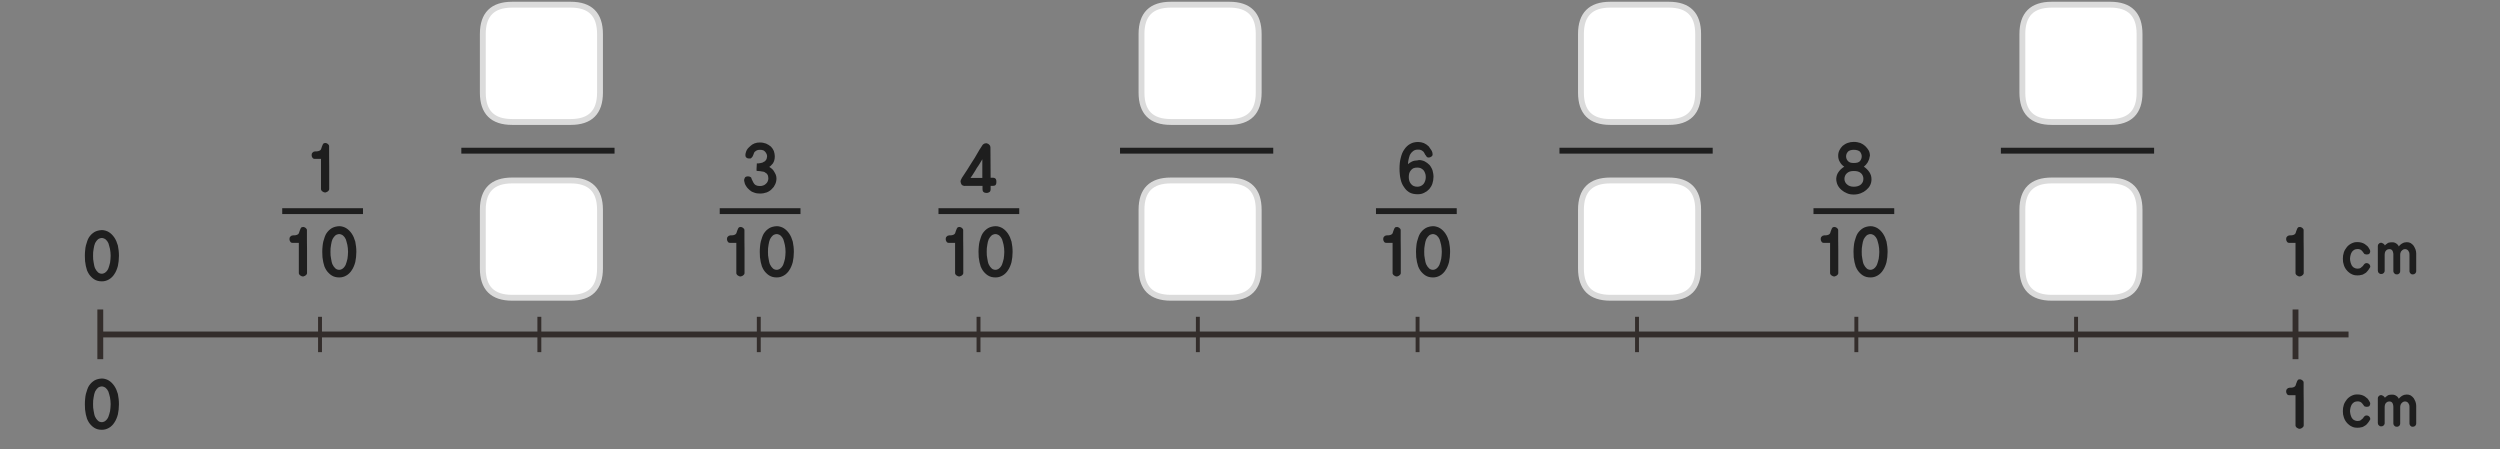 
<svg xmlns="http://www.w3.org/2000/svg" version="1.1" xmlns:xlink="http://www.w3.org/1999/xlink" preserveAspectRatio="none" x="0px" y="0px" width="1280px" height="230px" viewBox="0 0 1280 230">
<rect x="0" y="0" width="1280" height="230" fill="#808080" stroke="none"/>
<defs>
<g id="Layer0_0_FILL">
<path fill="#1E1E1E" stroke="none" d="
M 1234.25 124.45
Q 1233.8 124.25 1233.3 124.1 1232.8 124 1232.25 124 1231.65 124 1231.05 124.15 1230.5 124.3 1229.9 124.65 1229.3 125 1228.9 125.4 1228.45 125.75 1228.2 126.2 1228.2 126.1 1228.1 126 1228.05 125.85 1227.95 125.7 1227.8 125.55 1227.65 125.35 1227.5 125.2 1227.35 125 1227.1 124.8 1226.85 124.65 1226.6 124.45 1226.25 124.3 1225.9 124.15 1225.55 124.1 1225.1 124.05 1224.7 124.05 1224.2 124.05 1223.85 124.1 1223.5 124.1 1223.2 124.2 1222.95 124.25 1222.7 124.35 1222.5 124.45 1222.35 124.6 1221.95 124.85 1221.65 125.1 1221.45 125.25 1221.3 125.4 1221.15 125.55 1221.05 125.7 1221.05 125.65 1221 125.55 1220.95 125.5 1220.95 125.4 1220.85 125.3 1220.75 125.2 1220.7 125.05 1220.6 125 1220.4 124.85 1220.25 124.75 1220.1 124.65 1220 124.6 1219.85 124.45 1219.7 124.45 1219.5 124.4 1219.35 124.35 1219.35 124.25 1219.15 124.25 1218.85 124.25 1218.55 124.4 1218.25 124.5 1218 124.75 1217.7 125 1217.55 125.3 1217.45 125.6 1217.45 125.95
L 1217.45 138.55
Q 1217.45 139.35 1218 139.8 1218.25 140.05 1218.5 140.2 1218.8 140.3 1219.1 140.3 1219.5 140.3 1219.85 140.2 1220.2 140.05 1220.45 139.8 1220.7 139.55 1220.8 139.25 1220.95 139 1220.95 138.65
L 1220.95 130.35
Q 1220.95 130.05 1221 129.8 1221 129.55 1221.1 129.3 1221.2 128.8 1221.55 128.4 1221.9 128 1222.35 127.75 1222.55 127.65 1222.85 127.6 1223.1 127.55 1223.45 127.55 1223.9 127.55 1224.3 127.75 1224.65 127.95 1224.9 128.3 1225.15 128.7 1225.25 129.2 1225.4 129.7 1225.4 130.35 1225.4 131.4 1225.4 132.5 1225.4 133.55 1225.4 134.6 1225.4 136.7 1225.4 138.8 1225.4 139.2 1225.55 139.45 1225.65 139.75 1225.95 140 1226.15 140.25 1226.5 140.4 1226.8 140.5 1227.25 140.5 1227.55 140.5 1227.85 140.4 1228.15 140.25 1228.45 140 1228.65 139.75 1228.8 139.45 1228.9 139.2 1228.9 138.8
L 1228.9 130.35
Q 1228.9 130.05 1228.95 129.8 1229 129.55 1229.1 129.3 1229.15 129.05 1229.3 128.8 1229.4 128.6 1229.65 128.4 1229.8 128.2 1230 128.05 1230.2 127.9 1230.45 127.75 1230.65 127.65 1230.9 127.6 1231.15 127.55 1231.4 127.55 1231.9 127.55 1232.3 127.75 1232.7 127.95 1233 128.3 1233.3 128.7 1233.5 129.2 1233.65 129.7 1233.65 130.35 1233.65 131.4 1233.65 132.5 1233.65 133.55 1233.65 134.6 1233.65 136.7 1233.65 138.8 1233.65 139.2 1233.8 139.45 1233.9 139.75 1234.15 140 1234.35 140.25 1234.65 140.4 1234.9 140.5 1235.2 140.5 1235.65 140.5 1236 140.4 1236.35 140.25 1236.6 140 1236.85 139.75 1236.95 139.45 1237.1 139.2 1237.1 138.8
L 1237.1 129.8
Q 1237.1 128.8 1236.75 127.75 1236.55 127.25 1236.3 126.75 1236.05 126.3 1235.8 125.85 1235.45 125.45 1235.1 125.1 1234.7 124.75 1234.25 124.45
M 1212.15 126.05
Q 1211.5 125.45 1210.75 124.95 1209.95 124.45 1209 124.2 1208.05 123.95 1207 123.95 1206.15 123.95 1205.4 124.1 1204.65 124.3 1203.95 124.65 1202.55 125.35 1201.6 126.5 1201.1 127.1 1200.7 127.8 1200.3 128.45 1200.05 129.2 1199.8 130 1199.65 130.85 1199.55 131.65 1199.55 132.5 1199.55 133.4 1199.65 134.15 1199.8 134.95 1200.05 135.7 1200.3 136.5 1200.7 137.2 1201.1 137.9 1201.6 138.45 1202.1 139.05 1202.7 139.5 1203.25 140 1203.95 140.3 1204.65 140.7 1205.4 140.85 1206.15 141 1207 141 1207.5 141 1208.05 140.95 1208.55 140.9 1209.05 140.75 1209.5 140.7 1209.9 140.5 1210.3 140.35 1210.6 140.1 1211.05 139.9 1211.4 139.6 1211.75 139.25 1212.1 138.85 1212.4 138.5 1212.7 138.1 1213 137.65 1213.3 137.15 1213.45 137 1213.5 136.85 1213.6 136.7 1213.6 136.55 1213.6 136.2 1213.45 135.85 1213.3 135.55 1213.05 135.25 1212.8 135 1212.45 134.85 1212.1 134.7 1211.75 134.7 1211.05 134.7 1210.65 135.1 1210.4 135.35 1210.2 135.6 1210 135.9 1209.8 136.2 1209.55 136.45 1209.25 136.65 1209 136.9 1208.75 137.1 1208.4 137.35 1208 137.45 1207.6 137.55 1207.05 137.55 1206.6 137.55 1206.2 137.45 1205.8 137.35 1205.45 137.15 1205 136.95 1204.7 136.65 1204.4 136.35 1204.15 136 1203.95 135.65 1203.8 135.25 1203.65 134.85 1203.5 134.4 1203.35 133.95 1203.3 133.45 1203.2 133 1203.2 132.5 1203.2 132 1203.3 131.5 1203.35 131 1203.5 130.55 1203.65 130.1 1203.8 129.7 1204 129.3 1204.2 128.95 1204.45 128.6 1204.75 128.35 1205.05 128.1 1205.45 127.85 1205.8 127.7 1206.2 127.6 1206.6 127.5 1207.05 127.5 1207.7 127.5 1208.15 127.65 1208.65 127.8 1209 128.1 1209.65 128.7 1210.05 129.35
L 1210.1 129.4
Q 1210.15 129.45 1210.2 129.5 1210.2 129.55 1210.25 129.65 1210.3 129.75 1210.4 129.8 1210.5 129.95 1210.6 130.05 1210.75 130.1 1210.95 130.15 1211.15 130.25 1211.35 130.25 1211.55 130.3 1211.75 130.3 1211.95 130.3 1212.2 130.25 1212.4 130.2 1212.7 130.1
L 1212.7 130.15
Q 1212.75 130.15 1212.8 130.15 1212.95 130.05 1213.1 129.9 1213.2 129.7 1213.35 129.5 1213.45 129.25 1213.5 129.05 1213.55 128.8 1213.55 128.55 1213.55 128.4 1213.5 128.3 1213.45 128.15 1213.4 128 1213.35 127.9 1213.3 127.8 1213.2 127.65 1213.15 127.55 1212.75 126.75 1212.15 126.05
M 171.65 116.1
Q 170.7 116.35 169.9 116.8 169.1 117.3 168.4 117.95 167.7 118.65 167.15 119.45 166.6 120.3 166.25 121.35 165.85 122.4 165.55 123.6 165.25 124.8 165.15 126.15 165 127.5 165 128.95 165 130.35 165.1 131.7 165.25 133 165.5 134.2 165.75 135.35 166.1 136.4 166.55 137.5 167.1 138.35 167.7 139.25 168.4 139.9 169.1 140.6 169.85 141.05 170.65 141.55 171.6 141.8 172.55 142.05 173.7 142.05 174.7 142.05 175.6 141.8 176.5 141.55 177.35 141.05 178.15 140.6 178.85 139.9 179.55 139.25 180.1 138.35 180.7 137.5 181.15 136.4 181.6 135.35 181.9 134.2 182.15 133 182.3 131.7 182.45 130.35 182.45 128.95 182.45 127.55 182.3 126.25 182.15 124.9 181.9 123.7 181.55 122.5 181.1 121.45 180.65 120.45 180.05 119.55 179.45 118.7 178.8 118.05 178.1 117.35 177.3 116.85 176.5 116.35 175.6 116.1 174.7 115.8 173.7 115.8 172.6 115.85 171.65 116.1
M 170.25 122.45
Q 170.55 121.85 170.95 121.35 171.35 120.9 171.75 120.5 172.15 120.2 172.65 120.05 173.15 119.85 173.7 119.85 174.15 119.85 174.65 120.05 175.1 120.2 175.6 120.55 176 120.9 176.4 121.4 176.75 121.9 177.05 122.5 177.25 123.15 177.45 123.85 177.65 124.55 177.85 125.4 178 126.25 178.1 127.1 178.2 128 178.2 128.95 178.2 129.9 178.1 130.8 178.05 131.7 177.9 132.5 177.5 134.2 177.05 135.4 176.8 136.05 176.4 136.55 176.05 137.05 175.6 137.4 175.15 137.8 174.65 137.95 174.2 138.15 173.7 138.15 173.1 138.15 172.6 137.95 172.1 137.8 171.7 137.4 170.85 136.65 170.25 135.4 169.95 134.75 169.8 134 169.6 133.25 169.5 132.4 169.35 131.6 169.25 130.75 169.2 129.85 169.2 128.95 169.2 128 169.25 127.1 169.35 126.2 169.5 125.35 169.6 124.55 169.8 123.8 170 123.05 170.25 122.45
M 148.2 122.4
Q 148.2 122.8 148.3 123.1 148.4 123.4 148.6 123.7 148.8 124.05 149.1 124.2 149.4 124.35 149.85 124.35
L 153 124.35
Q 153 126.3 153 128.2 153 130.15 153 132.05 153 135.9 153 139.8 153 140.2 153.2 140.45 153.35 140.75 153.7 141 154 141.25 154.4 141.4 154.75 141.55 155.2 141.55 155.3 141.55 155.5 141.5 155.65 141.45 155.8 141.35 155.9 141.3 156.1 141.25 156.25 141.15 156.4 141.05 156.6 140.95 156.75 140.75 156.9 140.6 157 140.45 157.1 140.3 157.15 140.15 157.2 140 157.2 139.8
L 157.2 138.35
Q 157.2 135.7 157.2 133.15 157.2 130.55 157.2 128.05 157.15 125.55 157.15 123 157.15 120.45 157.15 117.85 157.15 117.2 156.5 116.7 156.2 116.45 155.9 116.35 155.6 116.2 155.35 116.2 154.9 116.2 154.6 116.3 154.25 116.4 154.15 116.65 153.95 116.85 153.85 117.1 153.75 117.4 153.65 117.65 153.5 117.95 153.4 118.25 153.3 118.55 153.2 118.9 153.1 119.2 153 119.45 152.85 119.7 152.7 119.85 152.45 120.05 152.15 120.2 151.8 120.35 151.5 120.4 151.1 120.45 150.75 120.5 150.35 120.5 150 120.5 149.55 120.55 149.2 120.7 148.9 120.85 148.7 121.1 148.4 121.4 148.3 121.7 148.2 122.05 148.2 122.4
M 393.9 116.8
Q 393.1 117.3 392.4 117.95 391.7 118.65 391.15 119.45 390.6 120.3 390.25 121.35 389.85 122.4 389.55 123.6 389.25 124.8 389.15 126.15 389 127.5 389 128.95 389 130.35 389.1 131.7 389.25 133 389.5 134.2 389.75 135.35 390.1 136.4 390.55 137.5 391.1 138.35 391.7 139.25 392.4 139.9 393.1 140.6 393.85 141.05 394.65 141.55 395.6 141.8 396.55 142.05 397.7 142.05 398.7 142.05 399.6 141.8 400.5 141.55 401.35 141.05 402.15 140.6 402.85 139.9 403.55 139.25 404.1 138.35 404.7 137.5 405.15 136.4 405.6 135.35 405.9 134.2 406.15 133 406.3 131.7 406.45 130.35 406.45 128.95 406.45 127.55 406.3 126.25 406.15 124.9 405.9 123.7 405.55 122.5 405.1 121.45 404.65 120.45 404.05 119.55 403.45 118.7 402.8 118.05 402.1 117.35 401.3 116.85 400.5 116.35 399.6 116.1 398.7 115.8 397.7 115.8 396.6 115.85 395.65 116.1 394.7 116.35 393.9 116.8
M 395.75 120.5
Q 396.15 120.2 396.65 120.05 397.15 119.85 397.7 119.85 398.15 119.85 398.65 120.05 399.1 120.2 399.6 120.55 400 120.9 400.4 121.4 400.75 121.9 401.05 122.5 401.25 123.15 401.45 123.85 401.65 124.55 401.85 125.4 402 126.25 402.1 127.1 402.2 128 402.2 128.95 402.2 129.9 402.1 130.8 402.05 131.7 401.9 132.5 401.5 134.2 401.05 135.4 400.8 136.05 400.4 136.55 400.05 137.05 399.6 137.4 399.15 137.8 398.65 137.95 398.2 138.15 397.7 138.15 397.1 138.15 396.6 137.95 396.1 137.8 395.7 137.4 394.85 136.65 394.25 135.4 393.95 134.75 393.8 134 393.6 133.25 393.5 132.4 393.35 131.6 393.25 130.75 393.2 129.85 393.2 128.95 393.2 128 393.25 127.1 393.35 126.2 393.5 125.35 393.6 124.55 393.8 123.8 394 123.05 394.25 122.45 394.55 121.85 394.95 121.35 395.35 120.9 395.75 120.5
M 372.2 122.4
Q 372.2 122.8 372.3 123.1 372.4 123.4 372.6 123.7 372.8 124.05 373.1 124.2 373.4 124.35 373.85 124.35
L 377 124.35
Q 377 126.3 377 128.2 377 130.15 377 132.05 377 135.9 377 139.8 377 140.2 377.2 140.45 377.35 140.75 377.7 141 378 141.25 378.4 141.4 378.75 141.55 379.2 141.55 379.3 141.55 379.5 141.5 379.65 141.45 379.8 141.35 379.9 141.3 380.1 141.25 380.25 141.15 380.4 141.05 380.6 140.95 380.75 140.75 380.9 140.6 381 140.45 381.1 140.3 381.15 140.15 381.2 140 381.2 139.8
L 381.2 138.35
Q 381.2 135.7 381.2 133.15 381.2 130.55 381.2 128.05 381.15 125.55 381.15 123 381.15 120.45 381.15 117.85 381.15 117.2 380.5 116.7 380.2 116.45 379.9 116.35 379.6 116.2 379.35 116.2 378.9 116.2 378.6 116.3 378.25 116.4 378.15 116.65 377.95 116.85 377.85 117.1 377.75 117.4 377.65 117.65 377.5 117.95 377.4 118.25 377.3 118.55 377.2 118.9 377.1 119.2 377 119.45 376.85 119.7 376.7 119.85 376.45 120.05 376.15 120.2 375.8 120.35 375.5 120.4 375.1 120.45 374.75 120.5 374.35 120.5 374 120.5 373.55 120.55 373.2 120.7 372.9 120.85 372.7 121.1 372.4 121.4 372.3 121.7 372.2 122.05 372.2 122.4
M 513.3 116.85
Q 512.5 116.35 511.6 116.1 510.7 115.8 509.7 115.8 508.6 115.85 507.65 116.1 506.7 116.35 505.9 116.8 505.1 117.3 504.4 117.95 503.7 118.65 503.15 119.45 502.6 120.3 502.25 121.35 501.85 122.4 501.55 123.6 501.25 124.8 501.15 126.15 501 127.5 501 128.95 501 130.35 501.1 131.7 501.25 133 501.5 134.2 501.75 135.35 502.1 136.4 502.55 137.5 503.1 138.35 503.7 139.25 504.4 139.9 505.1 140.6 505.85 141.05 506.65 141.55 507.6 141.8 508.55 142.05 509.7 142.05 510.7 142.05 511.6 141.8 512.5 141.55 513.35 141.05 514.15 140.6 514.85 139.9 515.55 139.25 516.1 138.35 516.7 137.5 517.15 136.4 517.6 135.35 517.9 134.2 518.15 133 518.3 131.7 518.45 130.35 518.45 128.95 518.45 127.55 518.3 126.25 518.15 124.9 517.9 123.7 517.55 122.5 517.1 121.45 516.65 120.45 516.05 119.55 515.45 118.7 514.8 118.05 514.1 117.35 513.3 116.85
M 509.7 119.85
Q 510.15 119.85 510.65 120.05 511.1 120.2 511.6 120.55 512 120.9 512.4 121.4 512.75 121.9 513.05 122.5 513.25 123.15 513.45 123.85 513.65 124.55 513.85 125.4 514 126.25 514.1 127.1 514.2 128 514.2 128.95 514.2 129.9 514.1 130.8 514.05 131.7 513.9 132.5 513.5 134.2 513.05 135.4 512.8 136.05 512.4 136.55 512.05 137.05 511.6 137.4 511.15 137.8 510.65 137.95 510.2 138.15 509.7 138.15 509.1 138.15 508.6 137.95 508.1 137.8 507.7 137.4 506.85 136.65 506.25 135.4 505.95 134.75 505.8 134 505.6 133.25 505.5 132.4 505.35 131.6 505.25 130.75 505.2 129.85 505.2 128.95 505.2 128 505.25 127.1 505.35 126.2 505.5 125.35 505.6 124.55 505.8 123.8 506 123.05 506.25 122.45 506.55 121.85 506.95 121.35 507.35 120.9 507.75 120.5 508.15 120.2 508.65 120.05 509.15 119.85 509.7 119.85
M 492.5 116.7
Q 492.2 116.45 491.9 116.35 491.6 116.2 491.35 116.2 490.9 116.2 490.6 116.3 490.25 116.4 490.15 116.65 489.95 116.85 489.85 117.1 489.75 117.4 489.65 117.65 489.5 117.95 489.4 118.25 489.3 118.55 489.2 118.9 489.1 119.2 489 119.45 488.85 119.7 488.7 119.85 488.45 120.05 488.15 120.2 487.8 120.35 487.5 120.4 487.1 120.45 486.75 120.5 486.35 120.5 486 120.5 485.55 120.55 485.2 120.7 484.9 120.85 484.7 121.1 484.4 121.4 484.3 121.7 484.2 122.05 484.2 122.4 484.2 122.8 484.3 123.1 484.4 123.4 484.6 123.7 484.8 124.05 485.1 124.2 485.4 124.35 485.85 124.35
L 489 124.35
Q 489 126.3 489 128.2 489 130.15 489 132.05 489 135.9 489 139.8 489 140.2 489.2 140.45 489.35 140.75 489.7 141 490 141.25 490.4 141.4 490.75 141.55 491.2 141.55 491.3 141.55 491.5 141.5 491.65 141.45 491.8 141.35 491.9 141.3 492.1 141.25 492.25 141.15 492.4 141.05 492.6 140.95 492.75 140.75 492.9 140.6 493 140.45 493.1 140.3 493.15 140.15 493.2 140 493.2 139.8
L 493.2 138.35
Q 493.2 135.7 493.2 133.15 493.2 130.55 493.2 128.05 493.15 125.55 493.15 123 493.15 120.45 493.15 117.85 493.15 117.2 492.5 116.7
M 727.15 119.45
Q 726.6 120.3 726.25 121.35 725.85 122.4 725.55 123.6 725.25 124.8 725.15 126.15 725 127.5 725 128.95 725 130.35 725.1 131.7 725.25 133 725.5 134.2 725.75 135.35 726.1 136.4 726.55 137.5 727.1 138.35 727.7 139.25 728.4 139.9 729.1 140.6 729.85 141.05 730.65 141.55 731.6 141.8 732.55 142.05 733.7 142.05 734.7 142.05 735.6 141.8 736.5 141.55 737.35 141.05 738.15 140.6 738.85 139.9 739.55 139.25 740.1 138.35 740.7 137.5 741.15 136.4 741.6 135.35 741.9 134.2 742.15 133 742.3 131.7 742.45 130.35 742.45 128.95 742.45 127.55 742.3 126.25 742.15 124.9 741.9 123.7 741.55 122.5 741.1 121.45 740.65 120.45 740.05 119.55 739.45 118.7 738.8 118.05 738.1 117.35 737.3 116.85 736.5 116.35 735.6 116.1 734.7 115.8 733.7 115.8 732.6 115.85 731.65 116.1 730.7 116.35 729.9 116.8 729.1 117.3 728.4 117.95 727.7 118.65 727.15 119.45
M 730.25 122.45
Q 730.55 121.85 730.95 121.35 731.35 120.9 731.75 120.5 732.15 120.2 732.65 120.05 733.15 119.85 733.7 119.85 734.15 119.85 734.65 120.05 735.1 120.2 735.6 120.55 736 120.9 736.4 121.4 736.75 121.9 737.05 122.5 737.25 123.15 737.45 123.85 737.65 124.55 737.85 125.4 738 126.25 738.1 127.1 738.2 128 738.2 128.95 738.2 129.9 738.1 130.8 738.05 131.7 737.9 132.5 737.5 134.2 737.05 135.4 736.8 136.05 736.4 136.55 736.05 137.05 735.6 137.4 735.15 137.8 734.65 137.95 734.2 138.15 733.7 138.15 733.1 138.15 732.6 137.95 732.1 137.8 731.7 137.4 730.85 136.65 730.25 135.4 729.95 134.75 729.8 134 729.6 133.25 729.5 132.4 729.35 131.6 729.25 130.75 729.2 129.85 729.2 128.95 729.2 128 729.25 127.1 729.35 126.2 729.5 125.35 729.6 124.55 729.8 123.8 730 123.05 730.25 122.45
M 716.5 116.7
Q 716.2 116.45 715.9 116.35 715.6 116.2 715.35 116.2 714.9 116.2 714.6 116.3 714.25 116.4 714.15 116.65 713.95 116.85 713.85 117.1 713.75 117.4 713.65 117.65 713.5 117.95 713.4 118.25 713.3 118.55 713.2 118.9 713.1 119.2 713 119.45 712.85 119.7 712.7 119.85 712.45 120.05 712.15 120.2 711.8 120.35 711.5 120.4 711.1 120.45 710.75 120.5 710.35 120.5 710 120.5 709.55 120.55 709.2 120.7 708.9 120.85 708.7 121.1 708.4 121.4 708.3 121.7 708.2 122.05 708.2 122.4 708.2 122.8 708.3 123.1 708.4 123.4 708.6 123.7 708.8 124.05 709.1 124.2 709.4 124.35 709.85 124.35
L 713 124.35
Q 713 126.3 713 128.2 713 130.15 713 132.05 713 135.9 713 139.8 713 140.2 713.2 140.45 713.35 140.75 713.7 141 714 141.25 714.4 141.4 714.75 141.55 715.2 141.55 715.3 141.55 715.5 141.5 715.65 141.45 715.8 141.35 715.9 141.3 716.1 141.25 716.25 141.15 716.4 141.05 716.6 140.95 716.75 140.75 716.9 140.6 717 140.45 717.1 140.3 717.15 140.15 717.2 140 717.2 139.8
L 717.2 138.35
Q 717.2 135.7 717.2 133.15 717.2 130.55 717.2 128.05 717.15 125.55 717.15 123 717.15 120.45 717.15 117.85 717.15 117.2 716.5 116.7
M 961.3 116.85
Q 960.5 116.35 959.6 116.1 958.7 115.8 957.7 115.8 956.6 115.85 955.65 116.1 954.7 116.35 953.9 116.8 953.1 117.3 952.4 117.95 951.7 118.65 951.15 119.45 950.6 120.3 950.25 121.35 949.85 122.4 949.55 123.6 949.25 124.8 949.15 126.15 949 127.5 949 128.95 949 130.35 949.1 131.7 949.25 133 949.5 134.2 949.75 135.35 950.1 136.4 950.55 137.5 951.1 138.35 951.7 139.25 952.4 139.9 953.1 140.6 953.85 141.05 954.65 141.55 955.6 141.8 956.55 142.05 957.7 142.05 958.7 142.05 959.6 141.8 960.5 141.55 961.35 141.05 962.15 140.6 962.85 139.9 963.55 139.25 964.1 138.35 964.7 137.5 965.15 136.4 965.6 135.35 965.9 134.2 966.15 133 966.3 131.7 966.45 130.35 966.45 128.95 966.45 127.55 966.3 126.25 966.15 124.9 965.9 123.7 965.55 122.5 965.1 121.45 964.65 120.45 964.05 119.55 963.45 118.7 962.8 118.05 962.1 117.35 961.3 116.85
M 955.75 120.5
Q 956.15 120.2 956.65 120.05 957.15 119.85 957.7 119.85 958.15 119.85 958.65 120.05 959.1 120.2 959.6 120.55 960 120.9 960.4 121.4 960.75 121.9 961.05 122.5 961.25 123.15 961.45 123.85 961.65 124.55 961.85 125.4 962 126.25 962.1 127.1 962.2 128 962.2 128.95 962.2 129.9 962.1 130.8 962.05 131.7 961.9 132.5 961.5 134.2 961.05 135.4 960.8 136.05 960.4 136.55 960.05 137.05 959.6 137.4 959.15 137.8 958.65 137.95 958.2 138.15 957.7 138.15 957.1 138.15 956.6 137.95 956.1 137.8 955.7 137.4 954.85 136.65 954.25 135.4 953.95 134.75 953.8 134 953.6 133.25 953.5 132.4 953.35 131.6 953.25 130.75 953.2 129.85 953.2 128.95 953.2 128 953.25 127.1 953.35 126.2 953.5 125.35 953.6 124.55 953.8 123.8 954 123.05 954.25 122.45 954.55 121.85 954.95 121.35 955.35 120.9 955.75 120.5
M 940.5 116.7
Q 940.2 116.45 939.9 116.35 939.6 116.2 939.35 116.2 938.9 116.2 938.6 116.3 938.25 116.4 938.15 116.65 937.95 116.85 937.85 117.1 937.75 117.4 937.65 117.65 937.5 117.95 937.4 118.25 937.3 118.55 937.2 118.9 937.1 119.2 937 119.45 936.85 119.7 936.7 119.85 936.45 120.05 936.15 120.2 935.8 120.35 935.5 120.4 935.1 120.45 934.75 120.5 934.35 120.5 934 120.5 933.55 120.55 933.2 120.7 932.9 120.85 932.7 121.1 932.4 121.4 932.3 121.7 932.2 122.05 932.2 122.4 932.2 122.8 932.3 123.1 932.4 123.4 932.6 123.7 932.8 124.05 933.1 124.2 933.4 124.35 933.85 124.35
L 937 124.35
Q 937 126.3 937 128.2 937 130.15 937 132.05 937 135.9 937 139.8 937 140.2 937.2 140.45 937.35 140.75 937.7 141 938 141.25 938.4 141.4 938.75 141.55 939.2 141.55 939.3 141.55 939.5 141.5 939.65 141.45 939.8 141.35 939.9 141.3 940.1 141.25 940.25 141.15 940.4 141.05 940.6 140.95 940.75 140.75 940.9 140.6 941 140.45 941.1 140.3 941.15 140.15 941.2 140 941.2 139.8
L 941.2 138.35
Q 941.2 135.7 941.2 133.15 941.2 130.55 941.2 128.05 941.15 125.55 941.15 123 941.15 120.45 941.15 117.85 941.15 117.2 940.5 116.7
M 1236 218.4
Q 1236.35 218.25 1236.6 218 1236.85 217.75 1236.95 217.45 1237.1 217.2 1237.1 216.8
L 1237.1 207.8
Q 1237.1 206.8 1236.75 205.75 1236.55 205.25 1236.3 204.75 1236.05 204.3 1235.8 203.85 1235.45 203.45 1235.1 203.1 1234.7 202.75 1234.25 202.45 1233.8 202.25 1233.3 202.1 1232.8 202 1232.25 202 1231.65 202 1231.05 202.15 1230.5 202.3 1229.9 202.65 1229.3 203 1228.9 203.4 1228.45 203.75 1228.2 204.2 1228.2 204.1 1228.1 204 1228.05 203.85 1227.95 203.7 1227.8 203.55 1227.65 203.35 1227.5 203.2 1227.35 203 1227.1 202.8 1226.85 202.65 1226.6 202.45 1226.25 202.3 1225.9 202.15 1225.55 202.1 1225.1 202.05 1224.7 202.05 1224.2 202.05 1223.85 202.1 1223.5 202.1 1223.2 202.2 1222.95 202.25 1222.7 202.35 1222.5 202.45 1222.35 202.6 1221.95 202.85 1221.65 203.1 1221.45 203.25 1221.3 203.4 1221.15 203.55 1221.05 203.7 1221.05 203.65 1221 203.55 1220.95 203.5 1220.95 203.4 1220.85 203.3 1220.75 203.2 1220.7 203.05 1220.6 203 1220.4 202.85 1220.25 202.75 1220.1 202.65 1220 202.6 1219.85 202.45 1219.7 202.45 1219.5 202.4 1219.35 202.35 1219.35 202.25 1219.15 202.25 1218.85 202.25 1218.55 202.4 1218.25 202.5 1218 202.75 1217.7 203 1217.55 203.3 1217.45 203.6 1217.45 203.95
L 1217.45 216.55
Q 1217.45 217.35 1218 217.8 1218.25 218.05 1218.5 218.2 1218.8 218.3 1219.1 218.3 1219.5 218.3 1219.85 218.2 1220.2 218.05 1220.45 217.8 1220.7 217.55 1220.8 217.25 1220.95 217 1220.95 216.65
L 1220.95 208.35
Q 1220.95 208.05 1221 207.8 1221 207.55 1221.1 207.3 1221.2 206.8 1221.55 206.4 1221.9 206 1222.35 205.75 1222.55 205.65 1222.85 205.6 1223.1 205.55 1223.45 205.55 1223.9 205.55 1224.3 205.75 1224.65 205.95 1224.9 206.3 1225.15 206.7 1225.25 207.2 1225.4 207.7 1225.4 208.35 1225.4 209.4 1225.4 210.5 1225.4 211.55 1225.4 212.6 1225.4 214.7 1225.4 216.8 1225.4 217.2 1225.55 217.45 1225.65 217.75 1225.95 218 1226.15 218.25 1226.5 218.4 1226.8 218.5 1227.25 218.5 1227.55 218.5 1227.85 218.4 1228.15 218.25 1228.45 218 1228.65 217.75 1228.8 217.45 1228.9 217.2 1228.9 216.8
L 1228.9 208.35
Q 1228.9 208.05 1228.95 207.8 1229 207.55 1229.1 207.3 1229.15 207.05 1229.3 206.8 1229.4 206.6 1229.65 206.4 1229.8 206.2 1230 206.05 1230.2 205.9 1230.45 205.75 1230.65 205.65 1230.9 205.6 1231.15 205.55 1231.4 205.55 1231.9 205.55 1232.3 205.75 1232.7 205.95 1233 206.3 1233.3 206.7 1233.5 207.2 1233.65 207.7 1233.65 208.35 1233.65 209.4 1233.65 210.5 1233.65 211.55 1233.65 212.6 1233.65 214.7 1233.65 216.8 1233.65 217.2 1233.8 217.45 1233.9 217.75 1234.15 218 1234.35 218.25 1234.65 218.4 1234.9 218.5 1235.2 218.5 1235.65 218.5 1236 218.4
M 1212.15 204.05
Q 1211.5 203.45 1210.75 202.95 1209.95 202.45 1209 202.2 1208.05 201.95 1207 201.95 1206.15 201.95 1205.4 202.1 1204.65 202.3 1203.95 202.65 1202.55 203.35 1201.6 204.5 1201.1 205.1 1200.7 205.8 1200.3 206.45 1200.05 207.2 1199.8 208 1199.65 208.85 1199.55 209.65 1199.55 210.5 1199.55 211.4 1199.65 212.15 1199.8 212.95 1200.05 213.7 1200.3 214.5 1200.7 215.2 1201.1 215.9 1201.6 216.45 1202.1 217.05 1202.7 217.5 1203.25 218 1203.95 218.3 1204.65 218.7 1205.4 218.85 1206.15 219 1207 219 1207.5 219 1208.05 218.95 1208.55 218.9 1209.05 218.75 1209.5 218.7 1209.9 218.5 1210.3 218.35 1210.6 218.1 1211.05 217.9 1211.4 217.6 1211.75 217.25 1212.1 216.85 1212.4 216.5 1212.7 216.1 1213 215.65 1213.3 215.15 1213.45 215 1213.5 214.85 1213.6 214.7 1213.6 214.55 1213.6 214.2 1213.45 213.85 1213.3 213.55 1213.05 213.25 1212.8 213 1212.45 212.85 1212.1 212.7 1211.75 212.7 1211.05 212.7 1210.65 213.1 1210.4 213.35 1210.2 213.6 1210 213.9 1209.8 214.2 1209.55 214.45 1209.25 214.65 1209 214.9 1208.75 215.1 1208.4 215.35 1208 215.45 1207.6 215.55 1207.05 215.55 1206.6 215.55 1206.2 215.45 1205.8 215.35 1205.45 215.15 1205 214.95 1204.7 214.65 1204.4 214.35 1204.15 214 1203.95 213.65 1203.8 213.25 1203.65 212.85 1203.5 212.4 1203.35 211.95 1203.3 211.45 1203.2 211 1203.2 210.5 1203.2 210 1203.3 209.5 1203.35 209 1203.5 208.55 1203.65 208.1 1203.8 207.7 1204 207.3 1204.2 206.95 1204.45 206.6 1204.75 206.35 1205.05 206.1 1205.45 205.85 1205.8 205.7 1206.2 205.6 1206.6 205.5 1207.05 205.5 1207.7 205.5 1208.15 205.65 1208.65 205.8 1209 206.1 1209.65 206.7 1210.05 207.35
L 1210.1 207.4
Q 1210.15 207.45 1210.2 207.5 1210.2 207.55 1210.25 207.65 1210.3 207.75 1210.4 207.8 1210.5 207.95 1210.6 208.05 1210.75 208.1 1210.95 208.15 1211.15 208.25 1211.35 208.25 1211.55 208.3 1211.75 208.3 1211.95 208.3 1212.2 208.25 1212.4 208.2 1212.7 208.1
L 1212.7 208.15
Q 1212.75 208.15 1212.8 208.15 1212.95 208.05 1213.1 207.9 1213.2 207.7 1213.35 207.5 1213.45 207.25 1213.5 207.05 1213.55 206.8 1213.55 206.55 1213.55 206.4 1213.5 206.3 1213.45 206.15 1213.4 206 1213.35 205.9 1213.3 205.8 1213.2 205.65 1213.15 205.55 1212.75 204.75 1212.15 204.05
M 52.15 193.8
Q 51.05 193.85 50.1 194.1 49.15 194.35 48.35 194.8 47.55 195.3 46.85 195.95 46.15 196.65 45.6 197.45 45.05 198.3 44.7 199.35 44.3 200.4 44 201.6 43.7 202.8 43.6 204.15 43.45 205.5 43.45 206.95 43.45 208.35 43.55 209.7 43.7 211 43.95 212.2 44.2 213.35 44.55 214.4 45 215.5 45.55 216.35 46.15 217.25 46.85 217.9 47.55 218.6 48.3 219.05 49.1 219.55 50.05 219.8 51 220.05 52.15 220.05 53.15 220.05 54.05 219.8 54.95 219.55 55.8 219.05 56.6 218.6 57.3 217.9 58 217.25 58.55 216.35 59.15 215.5 59.6 214.4 60.05 213.35 60.35 212.2 60.6 211 60.75 209.7 60.9 208.35 60.9 206.95 60.9 205.55 60.75 204.25 60.6 202.9 60.35 201.7 60 200.5 59.55 199.45 59.1 198.45 58.5 197.55 57.9 196.7 57.25 196.05 56.55 195.35 55.75 194.85 54.95 194.35 54.05 194.1 53.15 193.8 52.15 193.8
M 55.9 201.85
Q 56.1 202.55 56.3 203.4 56.45 204.25 56.55 205.1 56.65 206 56.65 206.95 56.65 207.9 56.55 208.8 56.5 209.7 56.35 210.5 55.95 212.2 55.5 213.4 55.25 214.05 54.85 214.55 54.5 215.05 54.05 215.4 53.6 215.8 53.1 215.95 52.65 216.15 52.15 216.15 51.55 216.15 51.05 215.95 50.55 215.8 50.15 215.4 49.3 214.65 48.7 213.4 48.4 212.75 48.25 212 48.05 211.25 47.95 210.4 47.8 209.6 47.7 208.75 47.65 207.85 47.65 206.95 47.65 206 47.7 205.1 47.8 204.2 47.95 203.35 48.05 202.55 48.25 201.8 48.45 201.05 48.7 200.45 49 199.85 49.4 199.35 49.8 198.9 50.2 198.5 50.6 198.2 51.1 198.05 51.6 197.85 52.15 197.85 52.6 197.85 53.1 198.05 53.55 198.2 54.05 198.55 54.45 198.9 54.85 199.4 55.2 199.9 55.5 200.5 55.7 201.15 55.9 201.85
M 45.6 121.45
Q 45.05 122.3 44.7 123.35 44.3 124.4 44 125.6 43.7 126.8 43.6 128.15 43.45 129.5 43.45 130.95 43.45 132.35 43.55 133.7 43.7 135 43.95 136.2 44.2 137.35 44.55 138.4 45 139.5 45.55 140.35 46.15 141.25 46.85 141.9 47.55 142.6 48.3 143.05 49.1 143.55 50.05 143.8 51 144.05 52.15 144.05 53.15 144.05 54.05 143.8 54.95 143.55 55.8 143.05 56.6 142.6 57.3 141.9 58 141.25 58.55 140.35 59.15 139.5 59.6 138.4 60.05 137.35 60.35 136.2 60.6 135 60.75 133.7 60.9 132.35 60.9 130.95 60.9 129.55 60.75 128.25 60.6 126.9 60.35 125.7 60 124.5 59.55 123.45 59.1 122.45 58.5 121.55 57.9 120.7 57.25 120.05 56.55 119.35 55.75 118.85 54.95 118.35 54.05 118.1 53.15 117.8 52.15 117.8 51.05 117.85 50.1 118.1 49.15 118.35 48.35 118.8 47.55 119.3 46.85 119.95 46.15 120.65 45.6 121.45
M 49.4 123.35
Q 49.8 122.9 50.2 122.5 50.6 122.2 51.1 122.05 51.6 121.85 52.15 121.85 52.6 121.85 53.1 122.05 53.55 122.2 54.05 122.55 54.45 122.9 54.85 123.4 55.2 123.9 55.5 124.5 55.7 125.15 55.9 125.85 56.1 126.55 56.3 127.4 56.45 128.25 56.55 129.1 56.65 130 56.65 130.95 56.65 131.9 56.55 132.8 56.5 133.7 56.35 134.5 55.95 136.2 55.5 137.4 55.25 138.05 54.85 138.55 54.5 139.05 54.05 139.4 53.6 139.8 53.1 139.95 52.65 140.15 52.15 140.15 51.55 140.15 51.05 139.95 50.55 139.8 50.15 139.4 49.3 138.65 48.7 137.4 48.4 136.75 48.25 136 48.05 135.25 47.95 134.4 47.8 133.6 47.7 132.75 47.65 131.85 47.65 130.95 47.65 130 47.7 129.1 47.8 128.2 47.95 127.35 48.05 126.55 48.25 125.8 48.45 125.05 48.7 124.45 49 123.85 49.4 123.35
M 167.85 73.7
Q 167.55 73.45 167.25 73.35 166.95 73.2 166.7 73.2 166.25 73.2 165.95 73.3 165.6 73.4 165.5 73.65 165.3 73.85 165.2 74.1 165.1 74.4 165 74.65 164.85 74.95 164.75 75.25 164.65 75.55 164.55 75.9 164.45 76.2 164.35 76.45 164.2 76.7 164.05 76.85 163.8 77.05 163.5 77.2 163.15 77.35 162.85 77.4 162.45 77.45 162.1 77.5 161.7 77.5 161.35 77.5 160.9 77.55 160.55 77.7 160.25 77.85 160.05 78.1 159.75 78.4 159.65 78.7 159.55 79.05 159.55 79.4 159.55 79.8 159.65 80.1 159.75 80.4 159.95 80.7 160.15 81.05 160.45 81.2 160.75 81.35 161.2 81.35
L 164.35 81.35
Q 164.35 83.3 164.35 85.2 164.35 87.15 164.35 89.05 164.35 92.9 164.35 96.8 164.35 97.2 164.55 97.45 164.7 97.75 165.05 98 165.35 98.25 165.75 98.4 166.1 98.55 166.55 98.55 166.65 98.55 166.85 98.5 167 98.45 167.15 98.35 167.25 98.3 167.45 98.25 167.6 98.15 167.75 98.05 167.95 97.95 168.1 97.75 168.25 97.6 168.35 97.45 168.45 97.3 168.5 97.15 168.55 97 168.55 96.8
L 168.55 95.35
Q 168.55 92.7 168.55 90.15 168.55 87.55 168.55 85.05 168.5 82.55 168.5 80 168.5 77.45 168.5 74.85 168.5 74.2 167.85 73.7
M 392.2 73.5
Q 391.5 73.25 390.7 73.1 389.9 72.95 389.05 72.95 388.35 72.95 387.65 73.05 386.95 73.2 386.35 73.4 385.7 73.65 385.15 74 384.6 74.35 384.15 74.8 383.65 75.2 383.2 75.7 382.75 76.15 382.4 76.75 382.05 77.35 381.9 78 381.65 78.65 381.65 79.35 381.65 79.9 381.8 80.25 381.95 80.6 382.25 80.75 382.5 80.95 382.9 81.1 383.35 81.15 383.85 81.15 384.15 81.15 384.4 81.1 384.6 81 384.75 80.8 384.9 80.65 385.05 80.45 385.2 80.25 385.4 80 385.5 79.8 385.6 79.5 385.7 79.25 385.85 78.9 385.95 78.65 386.05 78.35 386.15 78.1 386.3 77.85 386.55 77.6 386.85 77.4 387.1 77.2 387.45 77 388 76.7 389.1 76.7 390.15 76.7 390.9 77 391.2 77.2 391.45 77.4 391.7 77.6 391.9 77.85 392.1 78.1 392.25 78.4 392.4 78.65 392.55 78.95 392.65 79.25 392.7 79.55 392.75 79.9 392.75 80.15 392.7 80.7 392.55 81.15 392.45 81.55 392.2 81.9 391.95 82.25 391.65 82.55 391.3 82.8 390.9 82.95 390.6 83.2 390.2 83.3 389.8 83.45 389.35 83.5 388.9 83.6 388.4 83.65 388 83.65 387.5 83.65 387.4 84.65 387.4 85.55 387.35 86.05 387.35 86.5 387.35 86.95 387.35 87.4 387.4 87.45 387.6 87.5 387.8 87.55 388.15 87.55 388.4 87.6 388.7 87.6 389 87.65 389.3 87.65 389.7 87.75 390.1 87.8 390.45 87.85 390.85 87.9 391.15 88 391.45 88.1 391.75 88.25 392 88.5 392.35 88.7 392.65 88.95 392.9 89.25 393.05 89.6 393.25 89.95 393.3 90.45 393.4 90.85 393.4 91.45 393.35 92.25 393.05 92.9 392.75 93.6 392.15 94.1 391.55 94.7 390.8 94.95 390.05 95.25 389.1 95.25 388.45 95.25 388 95.15 387.5 95.05 387.2 94.9 386.8 94.75 386.55 94.5 386.25 94.3 386.05 93.95 385.65 93.45 385.3 92.6 385.1 92.25 384.9 91.8 384.75 91.4 384.6 90.9 384.45 90.75 384.25 90.65 384.05 90.5 383.85 90.45 383.6 90.35 383.4 90.35 383.15 90.3 383 90.3 382.4 90.3 382.05 90.45 381.65 90.6 381.45 90.85 381.25 91.15 381.15 91.5 381 91.85 381 92.3
L 381 92.55
Q 381.15 93.35 381.35 94 381.6 94.7 382 95.25 382.35 95.9 382.85 96.4 383.3 96.9 383.85 97.35 384.35 97.8 384.95 98.15 385.55 98.45 386.25 98.65 386.9 98.9 387.65 99 388.4 99.1 389.15 99.1 390.05 99.1 390.9 98.95 391.75 98.8 392.6 98.5 393.35 98.2 394 97.75 394.65 97.35 395.1 96.85 395.7 96.3 396.15 95.7 396.55 95.1 396.9 94.35 397.55 93 397.55 91.3 397.55 90.85 397.45 90.35 397.35 89.9 397.2 89.45 397 89.05 396.8 88.65 396.6 88.2 396.35 87.85 395.95 87.1 395.3 86.5 394.95 86.2 394.6 85.95 394.25 85.65 393.85 85.45 394.1 85.35 394.3 85.15 394.55 84.95 394.75 84.75 394.95 84.55 395.15 84.3 395.4 84.05 395.7 83.7 396.2 82.95 396.45 82.05 396.7 81.15 396.7 79.95 396.7 79.3 396.55 78.65 396.4 77.95 396.2 77.3 395.95 76.7 395.55 76.1 395.2 75.55 394.7 75.05 393.55 74.1 392.2 73.5
M 506.05 73.7
Q 505.6 73.45 505.2 73.35 504.8 73.3 504.4 73.4 503.95 73.5 503.6 73.75 503.2 74 502.95 74.4
L 502.7 74.8
Q 502.1 75.7 501.5 76.65 500.9 77.65 500.3 78.7 499.65 79.8 499.05 80.85 498.4 81.95 497.7 82.95 496.35 85.1 495.1 87.1 494.4 88.1 493.75 89.15 493.05 90.15 492.4 91.2
L 492.25 91.65 492.2 91.65 492.2 91.7 492.15 91.75
Q 492.05 91.95 491.95 92.15 491.9 92.3 491.85 92.55 491.8 92.75 491.8 93 491.85 93.2 491.9 93.4 491.95 93.65 492 93.85 492.1 94.05 492.2 94.25 492.25 94.45 492.4 94.6 492.5 94.75 492.7 94.85 492.9 94.95 493.05 95 493.25 95.05 493.5 95.15 493.65 95.2 493.85 95.2 494.05 95.2 494.25 95.15
L 503.05 95.15 503.05 96.8
Q 503.05 97.4 503.2 97.8 503.35 98.2 503.65 98.35 504.15 98.8 505.2 98.8 505.9 98.8 506.55 98.35 507.2 98 507.2 96.8
L 507.2 95.15 508.35 95.15
Q 508.95 95.15 509.3 95 509.65 94.9 509.85 94.55 510 94.25 510.1 93.9 510.15 93.55 510.15 93.05 510.15 92.7 510.1 92.35 510 92 509.85 91.65 509.65 91.35 509.3 91.2 508.95 91 508.35 91
L 507.2 91 507.1 75.55
Q 507.1 75.3 507.05 75.1 507 74.85 506.9 74.6 506.75 74.35 506.55 74.15 506.35 73.9 506.05 73.7
M 500.1 86.05
Q 500.55 85.4 501 84.75 501.4 84.15 501.75 83.55 502.5 82.4 502.95 81.55
L 502.95 91.1 496.9 91.1
Q 497.3 90.6 497.7 89.95 498.1 89.35 498.5 88.7 498.95 88.05 499.35 87.35 499.7 86.7 500.1 86.05
M 732.85 76.9
Q 732.5 76.4 732.15 75.9 731.85 75.4 731.5 74.95 730.35 73.85 729 73.25 727.6 72.7 726.05 72.7 724.85 72.7 723.85 72.95 722.85 73.2 722 73.7 721.15 74.15 720.4 74.85 719.65 75.55 719.05 76.45 718.4 77.35 717.95 78.4 717.5 79.5 717.2 80.75 716.85 82 716.7 83.4 716.55 84.8 716.55 86.35 716.55 87.85 716.7 89.2 716.8 90.5 717.1 91.7 717.35 92.9 717.8 93.95 718.25 95 718.9 95.85 719.45 96.7 720.15 97.4 720.85 98.05 721.7 98.55 723.35 99.45 725.8 99.45 726.7 99.45 727.55 99.3 728.4 99.1 729.1 98.75 729.85 98.4 730.5 97.95 731.15 97.45 731.8 96.8 732.3 96.2 732.7 95.5 733.15 94.8 733.4 93.95 733.65 93.2 733.8 92.3 733.95 91.4 733.95 90.5 733.95 89.6 733.8 88.8 733.7 88 733.45 87.2 733.2 86.45 732.8 85.8 732.45 85.1 731.95 84.5 731.35 83.9 730.75 83.45 730.15 83 729.5 82.65 728.8 82.3 728.1 82.15 727.4 81.95 726.65 81.95 726.5 81.95 726.4 82 726.3 82 726.2 82 726.1 82.05 726 82.05 725.9 82.1 725.8 82.1 724.05 82.15 722.85 82.75 722.25 83.05 721.8 83.35 721.3 83.7 720.9 84.05 720.9 83.6 720.95 83.05 721 82.5 721.15 81.85 721.25 81.2 721.45 80.6 721.65 80 721.85 79.35 722.4 78.2 723.45 77.4 723.95 77 724.55 76.8 725.2 76.6 726 76.6 726.5 76.6 726.9 76.65 727.35 76.7 727.65 76.85 727.95 77 728.2 77.2 728.5 77.4 728.8 77.65 728.95 77.85 729.1 78.1 729.25 78.35 729.4 78.6 729.6 79.2 730 79.55 730.1 79.8 730.25 79.95 730.4 80.15 730.55 80.35 730.8 80.65 731.5 80.65 731.8 80.65 732.15 80.55 732.5 80.4 732.85 80.2 733.2 79.95 733.35 79.7 733.5 79.35 733.5 78.95 733.5 78.5 733.35 78 733.2 77.45 732.85 76.9
M 729.65 88.65
Q 730 89.5 730 90.65 730 91.8 729.65 92.7 729.35 93.6 728.8 94.25 728.15 94.95 727.4 95.25 726.6 95.6 725.7 95.6 724.65 95.6 723.8 95.25 723 94.9 722.45 94.2 721.3 92.9 721.3 90.65 721.3 89.55 721.55 88.65 721.85 87.8 722.45 87.1 722.95 86.45 723.75 86.1 724.6 85.8 725.7 85.8 726.6 85.8 727.4 86.1 728.15 86.45 728.8 87.1 729.35 87.75 729.65 88.65
M 953.85 73.9
Q 953.2 73.5 952.5 73.2 951.75 72.95 950.9 72.8 950.05 72.65 949.15 72.65 947.45 72.65 945.95 73.2 945.25 73.45 944.6 73.85 943.95 74.25 943.4 74.7 942.9 75.2 942.5 75.75 942.1 76.3 941.8 76.9 941.45 77.6 941.3 78.3 941.15 79 941.15 79.75 941.15 80.6 941.35 81.4 941.55 82.2 942 82.9 942.4 83.65 942.95 84.25 943.5 84.85 944.25 85.35 942.5 86.4 941.4 87.95 940.8 88.75 940.5 89.65 940.2 90.55 940.15 91.5 940.15 92.4 940.35 93.2 940.5 93.95 940.85 94.7 941.2 95.45 941.7 96.05 942.2 96.7 942.85 97.25 943.45 97.75 944.15 98.2 944.9 98.65 945.65 98.95 946.45 99.3 947.3 99.45 948.15 99.6 949.15 99.6 951 99.6 952.7 98.95 954.3 98.35 955.5 97.3 956.15 96.75 956.65 96.15 957.15 95.55 957.5 94.85 958.2 93.5 958.2 91.8 958.2 90.8 957.95 89.9 957.65 88.95 957.1 88.1 956.55 87.3 955.85 86.6 955.15 85.9 954.3 85.35 954.85 84.9 955.35 84.35 955.85 83.8 956.25 83.15 956.65 82.45 956.9 81.75 957.15 81.05 957.25 80.25 957.3 80.15 957.35 80 957.4 79.9 957.4 79.75 957.4 79 957.25 78.35 957.1 77.65 956.75 77 956 75.75 955 74.8 954.45 74.3 953.85 73.9
M 949.15 76.7
Q 950.2 76.7 951 76.95 951.8 77.2 952.3 77.65 952.7 78.15 952.95 78.75 953.2 79.35 953.2 80.05 953.2 80.75 952.95 81.4 952.7 82 952.3 82.5 951.8 83 951 83.25 950.2 83.45 949.15 83.45 948.1 83.45 947.4 83.25 946.65 83 946.2 82.5 945.7 82 945.45 81.4 945.2 80.75 945.2 80.05 945.2 79.35 945.45 78.75 945.7 78.2 946.15 77.65 946.6 77.2 947.35 76.95 948.1 76.7 949.15 76.7
M 949.15 87.55
Q 950.35 87.55 951.25 87.8 952.2 88.1 952.85 88.7 953.45 89.25 953.75 90 954.05 90.7 954.05 91.6 954.05 92.4 953.75 93.15 953.45 93.8 952.85 94.4 952.2 95 951.25 95.3 950.35 95.6 949.15 95.6 946.95 95.6 945.65 94.4 945 93.85 944.7 93.15 944.35 92.4 944.35 91.6 944.35 90.7 944.7 89.95 945 89.25 945.65 88.65 946.3 88.1 947.15 87.8 948 87.55 949.15 87.55
M 1178.8 194.7
Q 1178.5 194.45 1178.2 194.35 1177.9 194.2 1177.65 194.2 1177.2 194.2 1176.9 194.3 1176.55 194.4 1176.45 194.65 1176.25 194.85 1176.15 195.1 1176.05 195.4 1175.95 195.65 1175.8 195.95 1175.7 196.25 1175.6 196.55 1175.5 196.9 1175.4 197.2 1175.3 197.45 1175.15 197.7 1175 197.85 1174.75 198.05 1174.45 198.2 1174.1 198.35 1173.8 198.4 1173.4 198.45 1173.05 198.5 1172.65 198.5 1172.3 198.5 1171.85 198.55 1171.5 198.7 1171.2 198.85 1171 199.1 1170.7 199.4 1170.6 199.7 1170.5 200.05 1170.5 200.4 1170.5 200.8 1170.6 201.1 1170.7 201.4 1170.9 201.7 1171.1 202.05 1171.4 202.2 1171.7 202.35 1172.15 202.35
L 1175.3 202.35
Q 1175.3 204.3 1175.3 206.2 1175.3 208.15 1175.3 210.05 1175.3 213.9 1175.3 217.8 1175.3 218.2 1175.5 218.45 1175.65 218.75 1176 219 1176.3 219.25 1176.7 219.4 1177.05 219.55 1177.5 219.55 1177.6 219.55 1177.8 219.5 1177.95 219.45 1178.1 219.35 1178.2 219.3 1178.4 219.25 1178.55 219.15 1178.7 219.05 1178.9 218.95 1179.05 218.75 1179.2 218.6 1179.3 218.45 1179.4 218.3 1179.45 218.15 1179.5 218 1179.5 217.8
L 1179.5 216.35
Q 1179.5 213.7 1179.5 211.15 1179.5 208.55 1179.5 206.05 1179.45 203.55 1179.45 201 1179.45 198.45 1179.45 195.85 1179.45 195.2 1178.8 194.7
M 1178.8 116.7
Q 1178.5 116.45 1178.2 116.35 1177.9 116.2 1177.65 116.2 1177.2 116.2 1176.9 116.3 1176.55 116.4 1176.45 116.65 1176.25 116.85 1176.15 117.1 1176.05 117.4 1175.95 117.65 1175.8 117.95 1175.7 118.25 1175.6 118.55 1175.5 118.9 1175.4 119.2 1175.3 119.45 1175.15 119.7 1175 119.85 1174.75 120.05 1174.45 120.2 1174.1 120.35 1173.8 120.4 1173.4 120.45 1173.05 120.5 1172.65 120.5 1172.3 120.5 1171.85 120.55 1171.5 120.7 1171.2 120.85 1171 121.1 1170.7 121.4 1170.6 121.7 1170.5 122.05 1170.5 122.4 1170.5 122.8 1170.6 123.1 1170.7 123.4 1170.9 123.7 1171.1 124.05 1171.4 124.2 1171.7 124.35 1172.15 124.35
L 1175.3 124.35
Q 1175.3 126.3 1175.3 128.2 1175.3 130.15 1175.3 132.05 1175.3 135.9 1175.3 139.8 1175.3 140.2 1175.5 140.45 1175.65 140.75 1176 141 1176.3 141.25 1176.7 141.4 1177.05 141.55 1177.5 141.55 1177.6 141.55 1177.8 141.5 1177.95 141.45 1178.1 141.35 1178.2 141.3 1178.4 141.25 1178.55 141.15 1178.7 141.05 1178.9 140.95 1179.05 140.75 1179.2 140.6 1179.3 140.45 1179.4 140.3 1179.45 140.15 1179.5 140 1179.5 139.8
L 1179.5 138.35
Q 1179.5 135.7 1179.5 133.15 1179.5 130.55 1179.5 128.05 1179.45 125.55 1179.45 123 1179.45 120.45 1179.45 117.85 1179.45 117.2 1178.8 116.7 Z"/>

<path fill="#FFFFFF" stroke="none" d="
M 292.2 92.4
L 262.2 92.4
Q 247.2 92.4 247.2 107.4
L 247.2 137.45
Q 247.2 152.45 262.2 152.45
L 292.2 152.45
Q 307.2 152.45 307.2 137.45
L 307.2 107.4
Q 307.2 92.4 292.2 92.4
M 307.2 17.4
Q 307.2 2.4 292.2 2.4
L 262.2 2.4
Q 247.2 2.4 247.2 17.4
L 247.2 47.45
Q 247.2 62.45 262.2 62.45
L 292.2 62.45
Q 307.2 62.45 307.2 47.45
L 307.2 17.4
M 629.45 92.4
L 599.45 92.4
Q 584.45 92.4 584.45 107.4
L 584.45 137.45
Q 584.45 152.45 599.45 152.45
L 629.45 152.45
Q 644.45 152.45 644.45 137.45
L 644.45 107.4
Q 644.45 92.4 629.45 92.4
M 644.45 17.4
Q 644.45 2.4 629.45 2.4
L 599.45 2.4
Q 584.45 2.4 584.45 17.4
L 584.45 47.45
Q 584.45 62.45 599.45 62.45
L 629.45 62.45
Q 644.45 62.45 644.45 47.45
L 644.45 17.4
M 854.45 92.4
L 824.45 92.4
Q 809.45 92.4 809.45 107.4
L 809.45 137.45
Q 809.45 152.45 824.45 152.45
L 854.45 152.45
Q 869.45 152.45 869.45 137.45
L 869.45 107.4
Q 869.45 92.4 854.45 92.4
M 869.45 17.4
Q 869.45 2.4 854.45 2.4
L 824.45 2.4
Q 809.45 2.4 809.45 17.4
L 809.45 47.45
Q 809.45 62.45 824.45 62.45
L 854.45 62.45
Q 869.45 62.45 869.45 47.45
L 869.45 17.4
M 1035.45 107.4
L 1035.45 137.45
Q 1035.45 152.45 1050.45 152.45
L 1080.45 152.45
Q 1095.45 152.45 1095.45 137.45
L 1095.45 107.4
Q 1095.45 92.4 1080.45 92.4
L 1050.45 92.4
Q 1035.45 92.4 1035.45 107.4
M 1095.45 47.45
L 1095.45 17.4
Q 1095.45 2.4 1080.45 2.4
L 1050.45 2.4
Q 1035.45 2.4 1035.45 17.4
L 1035.45 47.45
Q 1035.45 62.45 1050.45 62.45
L 1080.45 62.45
Q 1095.45 62.45 1095.45 47.45 Z"/>
</g>

<path id="Layer0_0_1_STROKES" stroke="#1E1E1E" stroke-width="3" stroke-linejoin="miter" stroke-linecap="butt" stroke-miterlimit="3" fill="none" d="
M 1024.45 77.15
L 1102.9 77.15
M 928.5 108.1
L 969.85 108.1
M 704.5 108.1
L 745.85 108.1
M 798.45 77.15
L 876.9 77.15
M 368.5 108.1
L 409.85 108.1
M 480.5 108.1
L 521.85 108.1
M 236.2 77.15
L 314.65 77.15
M 144.5 108.1
L 185.85 108.1
M 573.45 77.15
L 651.9 77.15"/>

<path id="Layer0_0_2_STROKES" stroke="#332D2B" stroke-width="3" stroke-linejoin="miter" stroke-linecap="butt" stroke-miterlimit="4" fill="none" d="
M 1175.3 158.45
L 1175.3 171.25 1202.45 171.25
M 1175.3 183.9
L 1175.3 171.25 1062.95 171.25
M 950.45 171.25
L 838.15 171.25 725.8 171.25
M 950.45 171.25
L 1062.95 171.25
M 613.3 171.25
L 501 171.25 388.5 171.25
M 163.85 171.25
L 276.15 171.25
M 51.35 158.45
L 51.35 171.25 163.85 171.25
M 51.35 171.25
L 51.35 183.9
M 276.15 171.25
L 388.5 171.25
M 613.3 171.25
L 725.8 171.25"/>

<path id="Layer0_0_3_STROKES" stroke="#332D2B" stroke-width="2" stroke-linejoin="miter" stroke-linecap="butt" stroke-miterlimit="4" fill="none" d="
M 1062.95 180.3
L 1062.95 171.25 1062.95 162.2
M 838.15 180.3
L 838.15 171.25 838.15 162.2
M 950.45 162.2
L 950.45 171.25 950.45 180.3
M 725.8 180.3
L 725.8 171.25 725.8 162.2
M 501 180.3
L 501 171.25 501 162.2
M 613.3 162.2
L 613.3 171.25 613.3 180.3
M 388.5 180.3
L 388.5 171.25 388.5 162.2
M 163.85 180.3
L 163.85 171.25 163.85 162.2
M 276.15 162.2
L 276.15 171.25 276.15 180.3"/>

<path id="Layer0_0_4_STROKES" stroke="#DBDBDB" stroke-width="3" stroke-linejoin="round" stroke-linecap="round" fill="none" d="
M 1050.45 2.4
L 1080.45 2.4
Q 1095.45 2.4 1095.45 17.4
L 1095.45 47.45
Q 1095.45 62.45 1080.45 62.45
L 1050.45 62.45
Q 1035.45 62.45 1035.45 47.45
L 1035.45 17.4
Q 1035.45 2.4 1050.45 2.4 Z
M 1050.45 92.4
L 1080.45 92.4
Q 1095.45 92.4 1095.45 107.4
L 1095.45 137.45
Q 1095.45 152.45 1080.45 152.45
L 1050.45 152.45
Q 1035.45 152.45 1035.45 137.45
L 1035.45 107.4
Q 1035.45 92.4 1050.45 92.4 Z
M 824.45 2.4
L 854.45 2.4
Q 869.45 2.4 869.45 17.4
L 869.45 47.45
Q 869.45 62.45 854.45 62.45
L 824.45 62.45
Q 809.45 62.45 809.45 47.45
L 809.45 17.4
Q 809.45 2.4 824.45 2.4 Z
M 824.45 92.4
L 854.45 92.4
Q 869.45 92.4 869.45 107.4
L 869.45 137.45
Q 869.45 152.45 854.45 152.45
L 824.45 152.45
Q 809.45 152.45 809.45 137.45
L 809.45 107.4
Q 809.45 92.4 824.45 92.4 Z
M 599.45 2.4
L 629.45 2.4
Q 644.45 2.4 644.45 17.4
L 644.45 47.45
Q 644.45 62.45 629.45 62.45
L 599.45 62.45
Q 584.45 62.45 584.45 47.45
L 584.45 17.4
Q 584.45 2.4 599.45 2.4 Z
M 599.45 92.4
L 629.45 92.4
Q 644.45 92.4 644.45 107.4
L 644.45 137.45
Q 644.45 152.45 629.45 152.45
L 599.45 152.45
Q 584.45 152.45 584.45 137.45
L 584.45 107.4
Q 584.45 92.4 599.45 92.4 Z
M 262.2 2.4
L 292.2 2.4
Q 307.2 2.4 307.2 17.4
L 307.2 47.45
Q 307.2 62.45 292.2 62.45
L 262.2 62.45
Q 247.2 62.45 247.2 47.45
L 247.2 17.4
Q 247.2 2.4 262.2 2.4 Z
M 262.2 92.4
L 292.2 92.4
Q 307.2 92.4 307.2 107.4
L 307.2 137.45
Q 307.2 152.45 292.2 152.45
L 262.2 152.45
Q 247.2 152.45 247.2 137.45
L 247.2 107.4
Q 247.2 92.4 262.2 92.4 Z"/>
</defs>

<g transform="matrix( 1, 0, 0, 1, 0,0) ">
<use xlink:href="#Layer0_0_FILL"/>

<use xlink:href="#Layer0_0_1_STROKES"/>

<use xlink:href="#Layer0_0_2_STROKES"/>

<use xlink:href="#Layer0_0_3_STROKES"/>

<use xlink:href="#Layer0_0_4_STROKES"/>
</g>
</svg>
